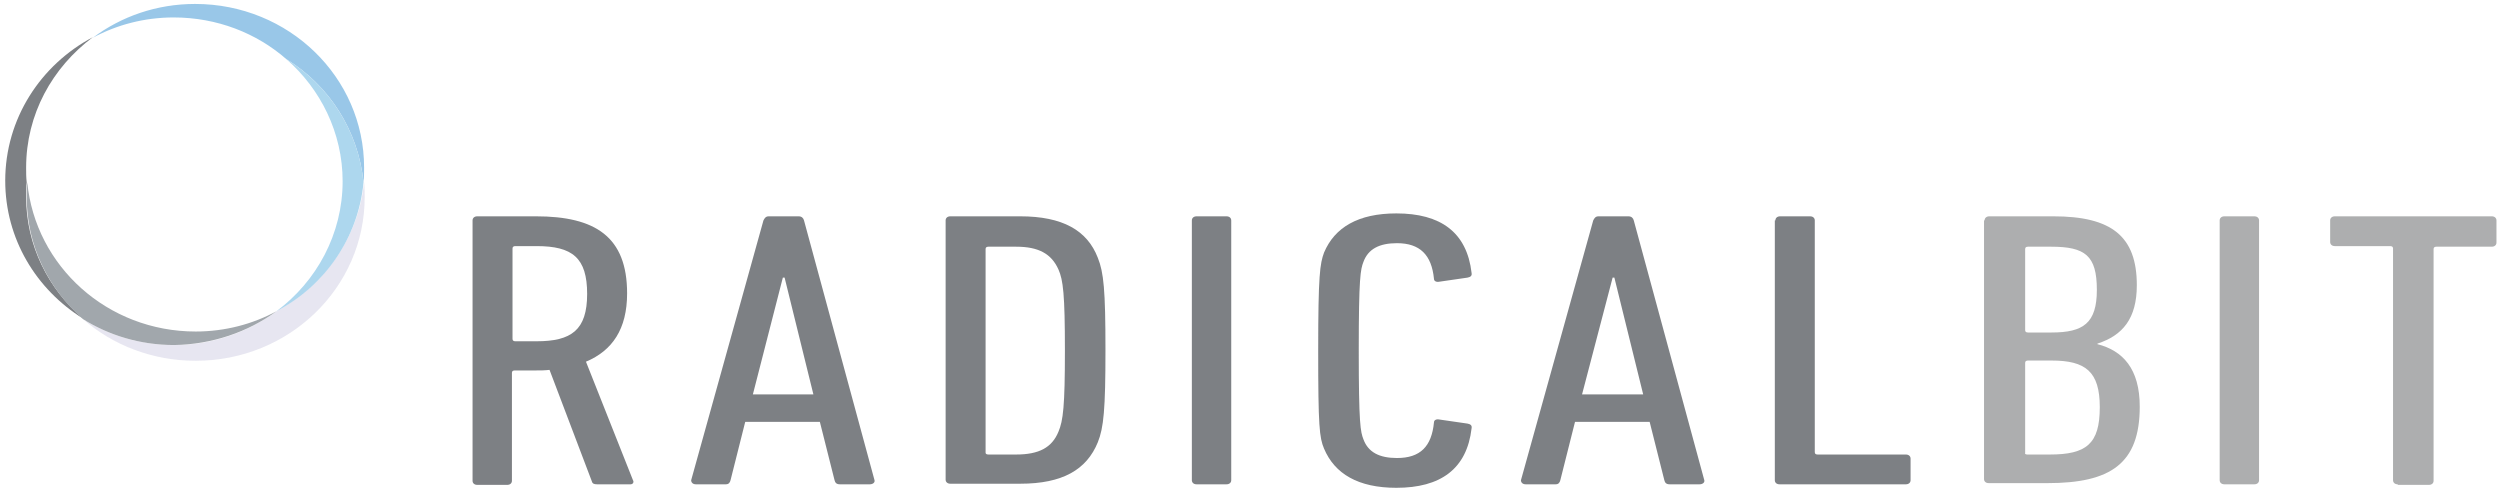 <?xml version="1.0" encoding="UTF-8"?>
<svg width="140px" height="28px" viewBox="0 0 140 28" version="1.1" xmlns="http://www.w3.org/2000/svg" xmlns:xlink="http://www.w3.org/1999/xlink">
    <!-- Generator: sketchtool 62 (101010) - https://sketch.com -->
    <title>0C161A90-38DF-48F9-AB59-EB826AF3EC0A</title>
    <desc>Created with sketchtool.</desc>
    <g id="onepage_site" stroke="none" stroke-width="1" fill="none" fill-rule="evenodd" opacity="0.722">
        <g id="A_WHITE" transform="translate(-653, -2725)" fill-rule="nonzero">
            <g id="SECTION_04" transform="translate(0, 1860)">
                <g id="sponsor" transform="translate(244, 837)">
                    <g id="RadicalbitLogo" transform="translate(409, 28)">
                        <g id="XMLID_30_">
                            <g id="XMLID_31_">
                                <path d="M1.463,11.032 C1.463,10.748 1.463,10.465 1.496,10.212 C1.463,9.929 1.463,9.677 1.463,9.393 C1.463,6.398 2.927,3.782 5.203,2.08 C2.276,3.625 0.293,6.651 0.293,10.118 C0.293,13.364 2.016,16.201 4.65,17.84 C2.699,16.17 1.463,13.743 1.463,11.032 Z" id="XMLID_32_" fill="#4B4F54"></path>
                                <path d="M15.48,17.43 C13.886,18.597 11.902,19.322 9.756,19.322 C7.87,19.322 6.114,18.786 4.65,17.872 C6.309,19.322 8.52,20.204 10.959,20.204 C16.195,20.204 20.423,16.107 20.423,11.032 C20.423,10.748 20.423,10.465 20.39,10.212 C20.065,13.333 18.146,15.98 15.48,17.43 Z" id="XMLID_33_" fill="#DEDDEB"></path>
                                <path d="M15.48,17.43 C14.146,18.155 12.585,18.565 10.959,18.565 C6.016,18.565 1.984,14.909 1.528,10.212 C1.496,10.496 1.496,10.748 1.496,11.032 C1.496,13.743 2.699,16.17 4.65,17.872 C6.114,18.786 7.87,19.322 9.756,19.322 C11.87,19.29 13.886,18.597 15.48,17.43 Z" id="XMLID_34_" fill="#7D858C"></path>
                                <path d="M16.033,3.31 C18.439,4.791 20.065,7.313 20.358,10.212 C20.39,9.929 20.39,9.677 20.39,9.393 C20.39,4.318 16.163,0.221 10.927,0.221 C8.78,0.221 6.797,0.914 5.203,2.112 C6.537,1.387 8.098,0.977 9.724,0.977 C12.163,0.977 14.374,1.86 16.033,3.31 Z" id="XMLID_37_" fill="#72B2DF"></path>
                            </g>
                            <path d="M16.033,3.31 C17.951,4.98 19.187,7.439 19.187,10.149 C19.187,13.112 17.724,15.76 15.48,17.43 C18.179,16.012 20.065,13.333 20.358,10.212 C20.065,7.313 18.439,4.791 16.033,3.31 Z" id="XMLID_40_" fill="#8EC7E8"></path>
                        </g>
                        <g id="XMLID_56_" transform="translate(26.463, 11.951)">
                            <path d="M6.977,15.17 C6.812,15.17 6.713,15.137 6.681,15.006 L4.311,8.762 C4.048,8.794 3.785,8.794 3.521,8.794 L2.369,8.794 C2.271,8.794 2.205,8.827 2.205,8.925 L2.205,14.974 C2.205,15.104 2.106,15.202 1.942,15.202 L0.263,15.202 C0.099,15.202 0,15.104 0,14.974 L0,0.392 C0,0.262 0.099,0.163 0.263,0.163 L3.554,0.163 C6.878,0.163 8.655,1.308 8.655,4.479 C8.655,6.473 7.832,7.683 6.351,8.304 L8.984,14.941 C9.05,15.039 8.984,15.17 8.853,15.17 L6.977,15.17 Z M6.417,4.512 C6.417,2.485 5.595,1.831 3.587,1.831 L2.402,1.831 C2.304,1.831 2.238,1.864 2.238,1.962 L2.238,7.029 C2.238,7.127 2.304,7.16 2.402,7.16 L3.587,7.16 C5.529,7.16 6.417,6.539 6.417,4.512 Z" id="XMLID_188_" fill="#4B4F54"></path>
                            <path d="M16.29,0.392 C16.356,0.262 16.422,0.163 16.586,0.163 L18.265,0.163 C18.429,0.163 18.528,0.262 18.561,0.392 L22.51,14.941 C22.543,15.072 22.411,15.17 22.247,15.17 L20.568,15.17 C20.371,15.17 20.305,15.072 20.272,14.941 L19.449,11.672 L15.27,11.672 L14.447,14.941 C14.414,15.072 14.348,15.17 14.184,15.17 L12.505,15.17 C12.341,15.17 12.242,15.072 12.242,14.941 L16.29,0.392 Z M19.087,10.135 L17.475,3.596 L17.376,3.596 L15.698,10.135 L19.087,10.135 Z" id="XMLID_191_" fill="#4B4F54"></path>
                            <path d="M26.492,0.392 C26.492,0.262 26.591,0.163 26.755,0.163 L30.671,0.163 C33.041,0.163 34.423,0.948 35.015,2.485 C35.344,3.302 35.443,4.283 35.443,7.65 C35.443,10.985 35.344,11.998 35.015,12.816 C34.39,14.352 33.041,15.137 30.671,15.137 L26.755,15.137 C26.591,15.137 26.492,15.039 26.492,14.908 L26.492,0.392 Z M28.894,13.502 L30.441,13.502 C31.724,13.502 32.448,13.11 32.81,12.227 C33.074,11.606 33.172,10.789 33.172,7.683 C33.172,4.544 33.074,3.727 32.81,3.139 C32.416,2.256 31.692,1.864 30.441,1.864 L28.894,1.864 C28.796,1.864 28.73,1.896 28.73,1.994 L28.73,13.404 C28.73,13.47 28.796,13.502 28.894,13.502 Z" id="XMLID_194_" fill="#4B4F54"></path>
                            <path d="M40.281,0.392 C40.281,0.262 40.38,0.163 40.544,0.163 L42.222,0.163 C42.387,0.163 42.486,0.262 42.486,0.392 L42.486,14.941 C42.486,15.072 42.387,15.17 42.222,15.17 L40.544,15.17 C40.38,15.17 40.281,15.072 40.281,14.941 L40.281,0.392 Z" id="XMLID_197_" fill="#4B4F54"></path>
                            <path d="M47.356,7.683 C47.356,3.433 47.455,2.812 47.685,2.19 C48.278,0.785 49.594,0 51.733,0 C54.201,0 55.682,1.046 55.946,3.335 C55.978,3.498 55.88,3.564 55.715,3.596 L54.136,3.825 C53.971,3.858 53.839,3.792 53.839,3.662 C53.708,2.321 53.05,1.667 51.766,1.667 C50.779,1.667 50.154,1.994 49.89,2.714 C49.726,3.139 49.627,3.564 49.627,7.683 C49.627,11.835 49.726,12.227 49.89,12.652 C50.154,13.372 50.779,13.698 51.766,13.698 C53.082,13.698 53.708,13.045 53.839,11.704 C53.839,11.573 53.971,11.508 54.136,11.541 L55.715,11.77 C55.88,11.802 55.978,11.868 55.946,12.031 C55.682,14.32 54.201,15.366 51.733,15.366 C49.594,15.366 48.278,14.581 47.685,13.175 C47.422,12.554 47.356,11.933 47.356,7.683 Z" id="XMLID_199_" fill="#4B4F54"></path>
                            <path d="M62.758,0.392 C62.824,0.262 62.889,0.163 63.054,0.163 L64.732,0.163 C64.897,0.163 64.996,0.262 65.028,0.392 L68.978,14.941 C69.01,15.072 68.879,15.17 68.714,15.17 L67.036,15.17 C66.838,15.17 66.773,15.072 66.74,14.941 L65.917,11.672 L61.738,11.672 L60.915,14.941 C60.882,15.072 60.816,15.17 60.652,15.17 L58.973,15.17 C58.809,15.17 58.71,15.072 58.71,14.941 L62.758,0.392 Z M65.555,10.135 L63.942,3.596 L63.844,3.596 L62.132,10.135 L65.555,10.135 Z" id="XMLID_201_" fill="#4B4F54"></path>
                            <path d="M72.96,0.392 C72.96,0.262 73.058,0.163 73.223,0.163 L74.901,0.163 C75.066,0.163 75.165,0.262 75.165,0.392 L75.165,13.372 C75.165,13.47 75.23,13.502 75.329,13.502 L80.265,13.502 C80.43,13.502 80.529,13.6 80.529,13.731 L80.529,14.941 C80.529,15.072 80.43,15.17 80.265,15.17 L73.19,15.17 C73.025,15.17 72.927,15.072 72.927,14.941 L72.927,0.392 L72.96,0.392 Z" id="XMLID_204_" fill="#4B4F54"></path>
                            <path d="M84.675,0.392 C84.675,0.262 84.774,0.163 84.939,0.163 L88.526,0.163 C91.784,0.163 93.199,1.275 93.199,4.021 C93.199,5.885 92.409,6.833 90.994,7.291 L90.994,7.323 C92.409,7.683 93.363,8.696 93.363,10.821 C93.363,14.025 91.718,15.104 88.197,15.104 L84.906,15.104 C84.741,15.104 84.642,15.006 84.642,14.875 L84.642,0.392 L84.675,0.392 Z M88.427,6.669 C90.204,6.669 90.961,6.146 90.961,4.283 C90.961,2.354 90.303,1.864 88.394,1.864 L87.111,1.864 C87.012,1.864 86.946,1.896 86.946,1.994 L86.946,6.539 C86.946,6.637 87.012,6.669 87.111,6.669 L88.427,6.669 Z M87.078,13.502 L88.328,13.502 C90.369,13.502 91.125,12.914 91.125,10.854 C91.125,8.86 90.336,8.239 88.427,8.239 L87.111,8.239 C87.012,8.239 86.946,8.271 86.946,8.369 L86.946,13.404 C86.913,13.47 86.979,13.502 87.078,13.502 Z" id="XMLID_206_" fill="#8D8F90"></path>
                            <path d="M97.839,0.392 C97.839,0.262 97.938,0.163 98.102,0.163 L99.781,0.163 C99.945,0.163 100.044,0.262 100.044,0.392 L100.044,14.941 C100.044,15.072 99.945,15.17 99.781,15.17 L98.102,15.17 C97.938,15.17 97.839,15.072 97.839,14.941 L97.839,0.392 Z" id="XMLID_210_" fill="#8D8F90"></path>
                            <path d="M107.81,15.17 C107.646,15.17 107.547,15.072 107.547,14.941 L107.547,1.962 C107.547,1.864 107.481,1.831 107.383,1.831 L104.289,1.831 C104.125,1.831 104.026,1.733 104.026,1.602 L104.026,0.392 C104.026,0.262 104.125,0.163 104.289,0.163 L113.076,0.163 C113.24,0.163 113.339,0.262 113.339,0.392 L113.339,1.635 C113.339,1.765 113.24,1.864 113.076,1.864 L109.982,1.864 C109.884,1.864 109.818,1.896 109.818,1.994 L109.818,14.974 C109.818,15.104 109.719,15.202 109.555,15.202 L107.81,15.202 L107.81,15.17 Z" id="XMLID_212_" fill="#8D8F90"></path>
                        </g>
                    </g>
                </g>
            </g>
        </g>
    </g>
</svg>